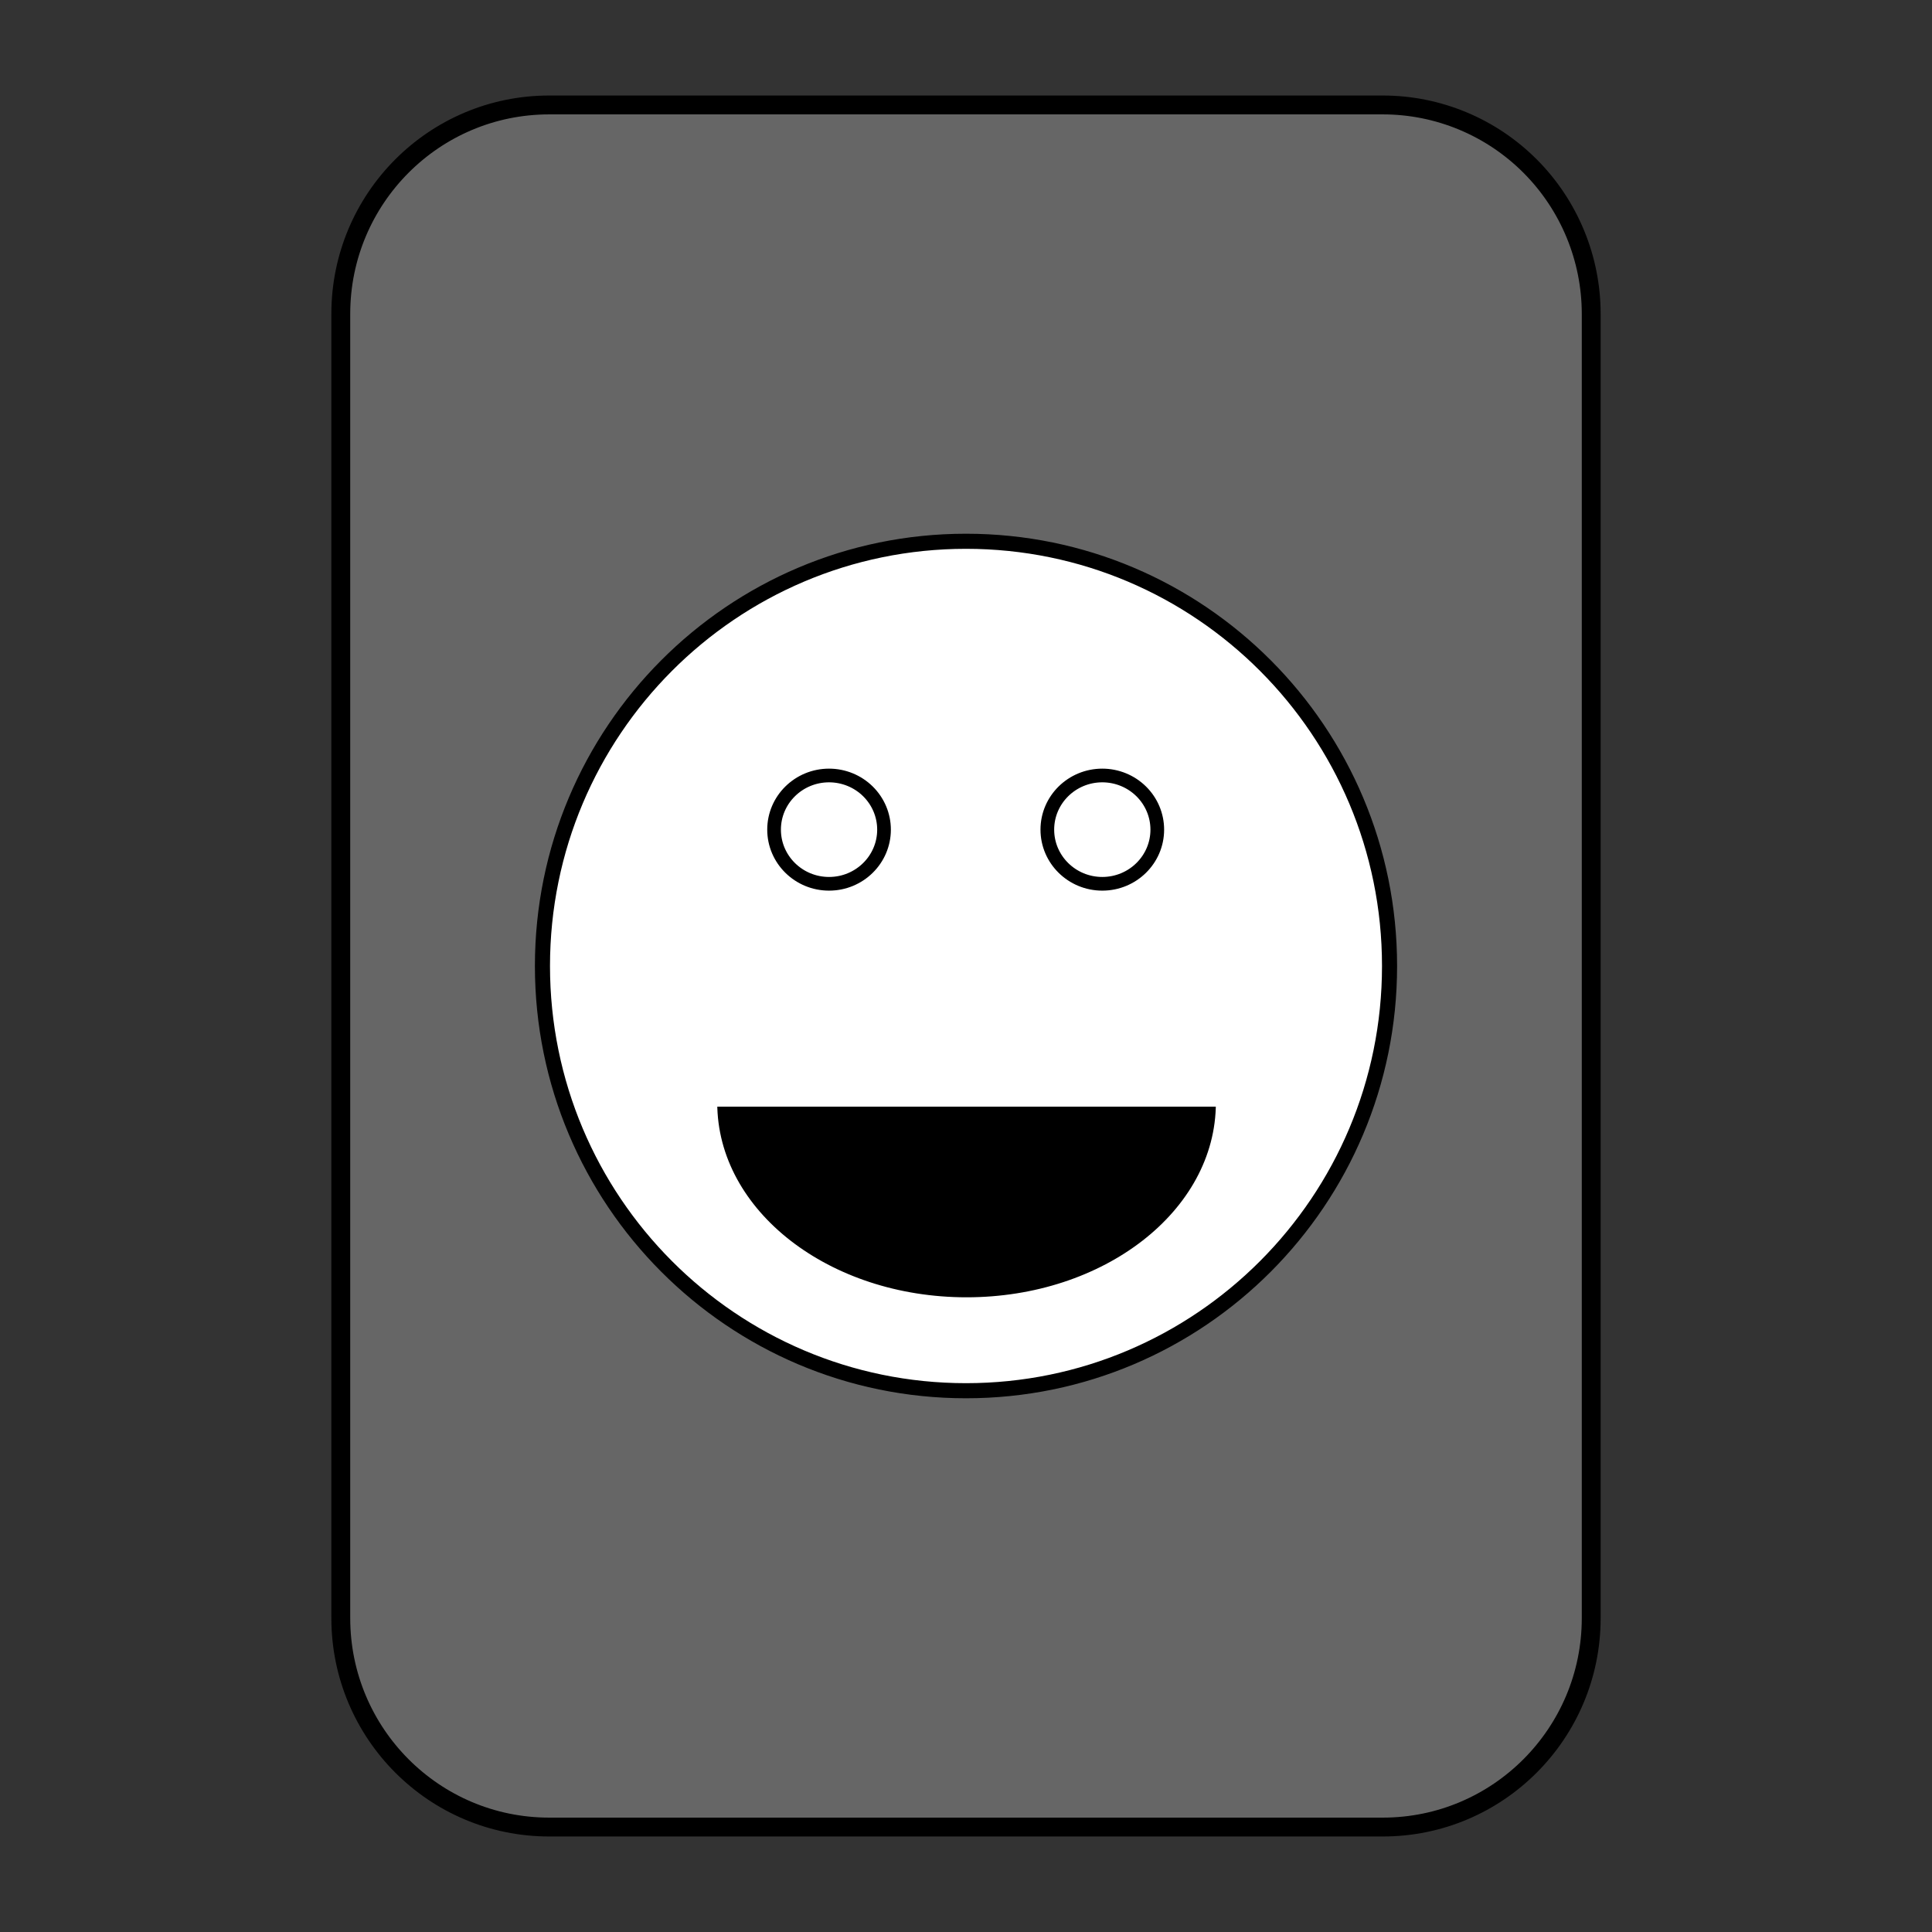 <?xml version="1.0" encoding="UTF-8" standalone="no"?>
<svg
   xmlns:dc="http://purl.org/dc/elements/1.1/"
   xmlns:cc="http://creativecommons.org/ns#"
   xmlns:rdf="http://www.w3.org/1999/02/22-rdf-syntax-ns#"
   xmlns:svg="http://www.w3.org/2000/svg"
   xmlns="http://www.w3.org/2000/svg"
   xmlns:sodipodi="http://sodipodi.sourceforge.net/DTD/sodipodi-0.dtd"
   xmlns:inkscape="http://www.inkscape.org/namespaces/inkscape"
   version="1.1"
   viewBox="0 0 512 512"
   stroke-miterlimit="10"
   id="svg3028"
   inkscape:version="0.48.2 r9819"
   width="100%"
   height="100%"
   sodipodi:docname="CVH_Logo.svg"
   style="fill:none;stroke:none">
  <rect x="0" y="0" width="512" height="512" fill="#333333" stroke="none"/>
  <defs
     id="defs3067" />
  <sodipodi:namedview
     pagecolor="#ffffff"
     bordercolor="#666666"
     borderopacity="1"
     objecttolerance="10"
     gridtolerance="10"
     guidetolerance="10"
     inkscape:pageopacity="0"
     inkscape:pageshadow="2"
     inkscape:window-width="1920"
     inkscape:window-height="1018"
     id="namedview3065"
     showgrid="false"
     inkscape:zoom="1"
     inkscape:cx="189"
     inkscape:cy="291.5"
     inkscape:window-x="-8"
     inkscape:window-y="-8"
     inkscape:window-maximized="1"
     inkscape:current-layer="svg3028" />
  <clipPath
     id="p.0">
    <path
       d="M 0,0 690,0 690,583 0,583 0,0 z"
       clip-rule="nonzero"
       id="path3031"
       inkscape:connector-curvature="0" />
  </clipPath>
  <path
     style="fill:#666666;fill-rule:nonzero"
     inkscape:connector-curvature="0"
     id="path3035"
     d="m 90.313,83.197 0,0 c 0,-30.588 24.727,-55.384 55.23,-55.384 l 220.914,0 0,0 c 14.648,0 28.696,5.835 39.054,16.222 10.358,10.386 16.177,24.474 16.177,39.162 l 0,345.607 c 0,30.588 -24.727,55.384 -55.23,55.384 l -220.914,0 c -30.503,0 -55.23,-24.796 -55.23,-55.384 z" />
  <path
     style="stroke:#000000;stroke-width:5;stroke-linecap:butt;stroke-linejoin:round;stroke-miterlimit:10;stroke-dasharray:none"
     inkscape:connector-curvature="0"
     id="path3037"
     d="m 90.313,83.197 0,0 c 0,-30.588 24.727,-55.384 55.23,-55.384 l 220.914,0 0,0 c 14.648,0 28.696,5.835 39.054,16.222 10.358,10.386 16.177,24.474 16.177,39.162 l 0,345.607 c 0,30.588 -24.727,55.384 -55.23,55.384 l -220.914,0 c -30.503,0 -55.23,-24.796 -55.23,-55.384 z" />
  <path
     style="fill:#ffffff;fill-rule:nonzero"
     inkscape:connector-curvature="0"
     id="path3039"
     d="m 143.755,256 0,0 c 0,-62.163 50.254,-112.557 112.245,-112.557 61.991,0 112.245,50.393 112.245,112.557 0,62.163 -50.254,112.557 -112.245,112.557 -61.991,0 -112.245,-50.393 -112.245,-112.557 z" />
  <path
     style="fill:#cbcbcb;fill-rule:nonzero"
     inkscape:connector-curvature="0"
     id="path3041"
     d="m 208.348,222.337 c 0,-6.475 5.235,-11.725 11.692,-11.725 6.457,0 11.692,5.249 11.692,11.725 0,6.475 -5.235,11.725 -11.692,11.725 -6.457,0 -11.692,-5.249 -11.692,-11.725 m 71.92,0 c 0,-6.475 5.235,-11.725 11.692,-11.725 6.457,0 11.692,5.249 11.692,11.725 0,6.475 -5.235,11.725 -11.692,11.725 -6.457,0 -11.692,-5.249 -11.692,-11.725" />
  <path
     style="stroke:#000000;stroke-width:3.626;stroke-linecap:butt;stroke-linejoin:round"
     inkscape:connector-curvature="0"
     id="path3043"
     d="m 208.348,222.337 c 0,-6.475 5.235,-11.725 11.692,-11.725 6.457,0 11.692,5.249 11.692,11.725 0,6.475 -5.235,11.725 -11.692,11.725 -6.457,0 -11.692,-5.249 -11.692,-11.725 m 71.92,0 c 0,-6.475 5.235,-11.725 11.692,-11.725 6.457,0 11.692,5.249 11.692,11.725 0,6.475 -5.235,11.725 -11.692,11.725 -6.457,0 -11.692,-5.249 -11.692,-11.725" />
  <path
     style="stroke:#000000;stroke-width:3.626;stroke-linecap:butt;stroke-linejoin:round"
     inkscape:connector-curvature="0"
     id="path3045"
     d="m 195.163,305.087 q 60.837,41.898 121.533,0" />
  <path
     style="stroke:#000000;stroke-width:4;stroke-linecap:butt;stroke-linejoin:round;stroke-miterlimit:10;stroke-dasharray:none"
     inkscape:connector-curvature="0"
     id="path3047"
     d="m 143.755,256 0,0 c 0,-62.163 50.254,-112.557 112.245,-112.557 61.991,0 112.245,50.393 112.245,112.557 0,62.163 -50.254,112.557 -112.245,112.557 -61.991,0 -112.245,-50.393 -112.245,-112.557 z" />
  <path
     style="fill:#000000;fill-rule:nonzero"
     inkscape:connector-curvature="0"
     id="path3049"
     d="m 190.987,292.302 0,0 c 0,-27.94 29.173,-50.589 65.16,-50.589 l 0,0 c 35.987,0 65.16,22.649 65.16,50.589 l 0,0 c 0,27.94 -29.173,50.589 -65.16,50.589 l 0,0 c -35.987,0 -65.16,-22.65 -65.16,-50.589 z" />
  <path
     style="stroke:#000000;stroke-width:1.813;stroke-linecap:butt;stroke-linejoin:round"
     inkscape:connector-curvature="0"
     id="path3051"
     d="m 190.987,292.302 0,0 c 0,-27.94 29.173,-50.589 65.16,-50.589 l 0,0 c 35.987,0 65.16,22.649 65.16,50.589 l 0,0 c 0,27.94 -29.173,50.589 -65.16,50.589 l 0,0 c -35.987,0 -65.16,-22.65 -65.16,-50.589 z" />
  <path
     style="fill:#ffffff;fill-rule:nonzero"
     inkscape:connector-curvature="0"
     id="path3053"
     d="m 169.101,241.477 181.04,0 0,50.889 -181.04,0 z" />
  <path
     style="stroke:#ffffff;stroke-width:1.813;stroke-linecap:butt;stroke-linejoin:round"
     inkscape:connector-curvature="0"
     id="path3055"
     d="m 169.101,241.477 181.04,0 0,50.889 -181.04,0 z" />
  <path
     style="fill:#ffffff;fill-rule:nonzero"
     inkscape:connector-curvature="0"
     id="path3057"
     d="m 205.138,219.863 0,0 c 0,-7.926 6.523,-14.352 14.569,-14.352 l 0,0 c 3.864,0 7.569,1.512 10.302,4.204 2.732,2.692 4.267,6.342 4.267,10.148 l 0,0 c 0,7.926 -6.523,14.352 -14.569,14.352 l 0,0 c -8.046,0 -14.569,-6.426 -14.569,-14.352 z" />
  <path
     style="stroke:#000000;stroke-width:3.626;stroke-linecap:butt;stroke-linejoin:round"
     inkscape:connector-curvature="0"
     id="path3059"
     d="m 205.138,219.863 0,0 c 0,-7.926 6.523,-14.352 14.569,-14.352 l 0,0 c 3.864,0 7.569,1.512 10.302,4.204 2.732,2.692 4.267,6.342 4.267,10.148 l 0,0 c 0,7.926 -6.523,14.352 -14.569,14.352 l 0,0 c -8.046,0 -14.569,-6.426 -14.569,-14.352 z" />
  <path
     style="fill:#ffffff;fill-rule:nonzero"
     inkscape:connector-curvature="0"
     id="path3061"
     d="m 277.554,219.863 0,0 c 0,-7.926 6.523,-14.352 14.569,-14.352 l 0,0 c 3.864,0 7.569,1.512 10.302,4.204 2.732,2.692 4.267,6.342 4.267,10.148 l 0,0 c 0,7.926 -6.523,14.352 -14.569,14.352 l 0,0 c -8.046,0 -14.569,-6.426 -14.569,-14.352 z" />
  <path
     style="stroke:#000000;stroke-width:3.626;stroke-linecap:butt;stroke-linejoin:round"
     inkscape:connector-curvature="0"
     id="path3063"
     d="m 277.554,219.863 0,0 c 0,-7.926 6.523,-14.352 14.569,-14.352 l 0,0 c 3.864,0 7.569,1.512 10.302,4.204 2.732,2.692 4.267,6.342 4.267,10.148 l 0,0 c 0,7.926 -6.523,14.352 -14.569,14.352 l 0,0 c -8.046,0 -14.569,-6.426 -14.569,-14.352 z" />
</svg>
